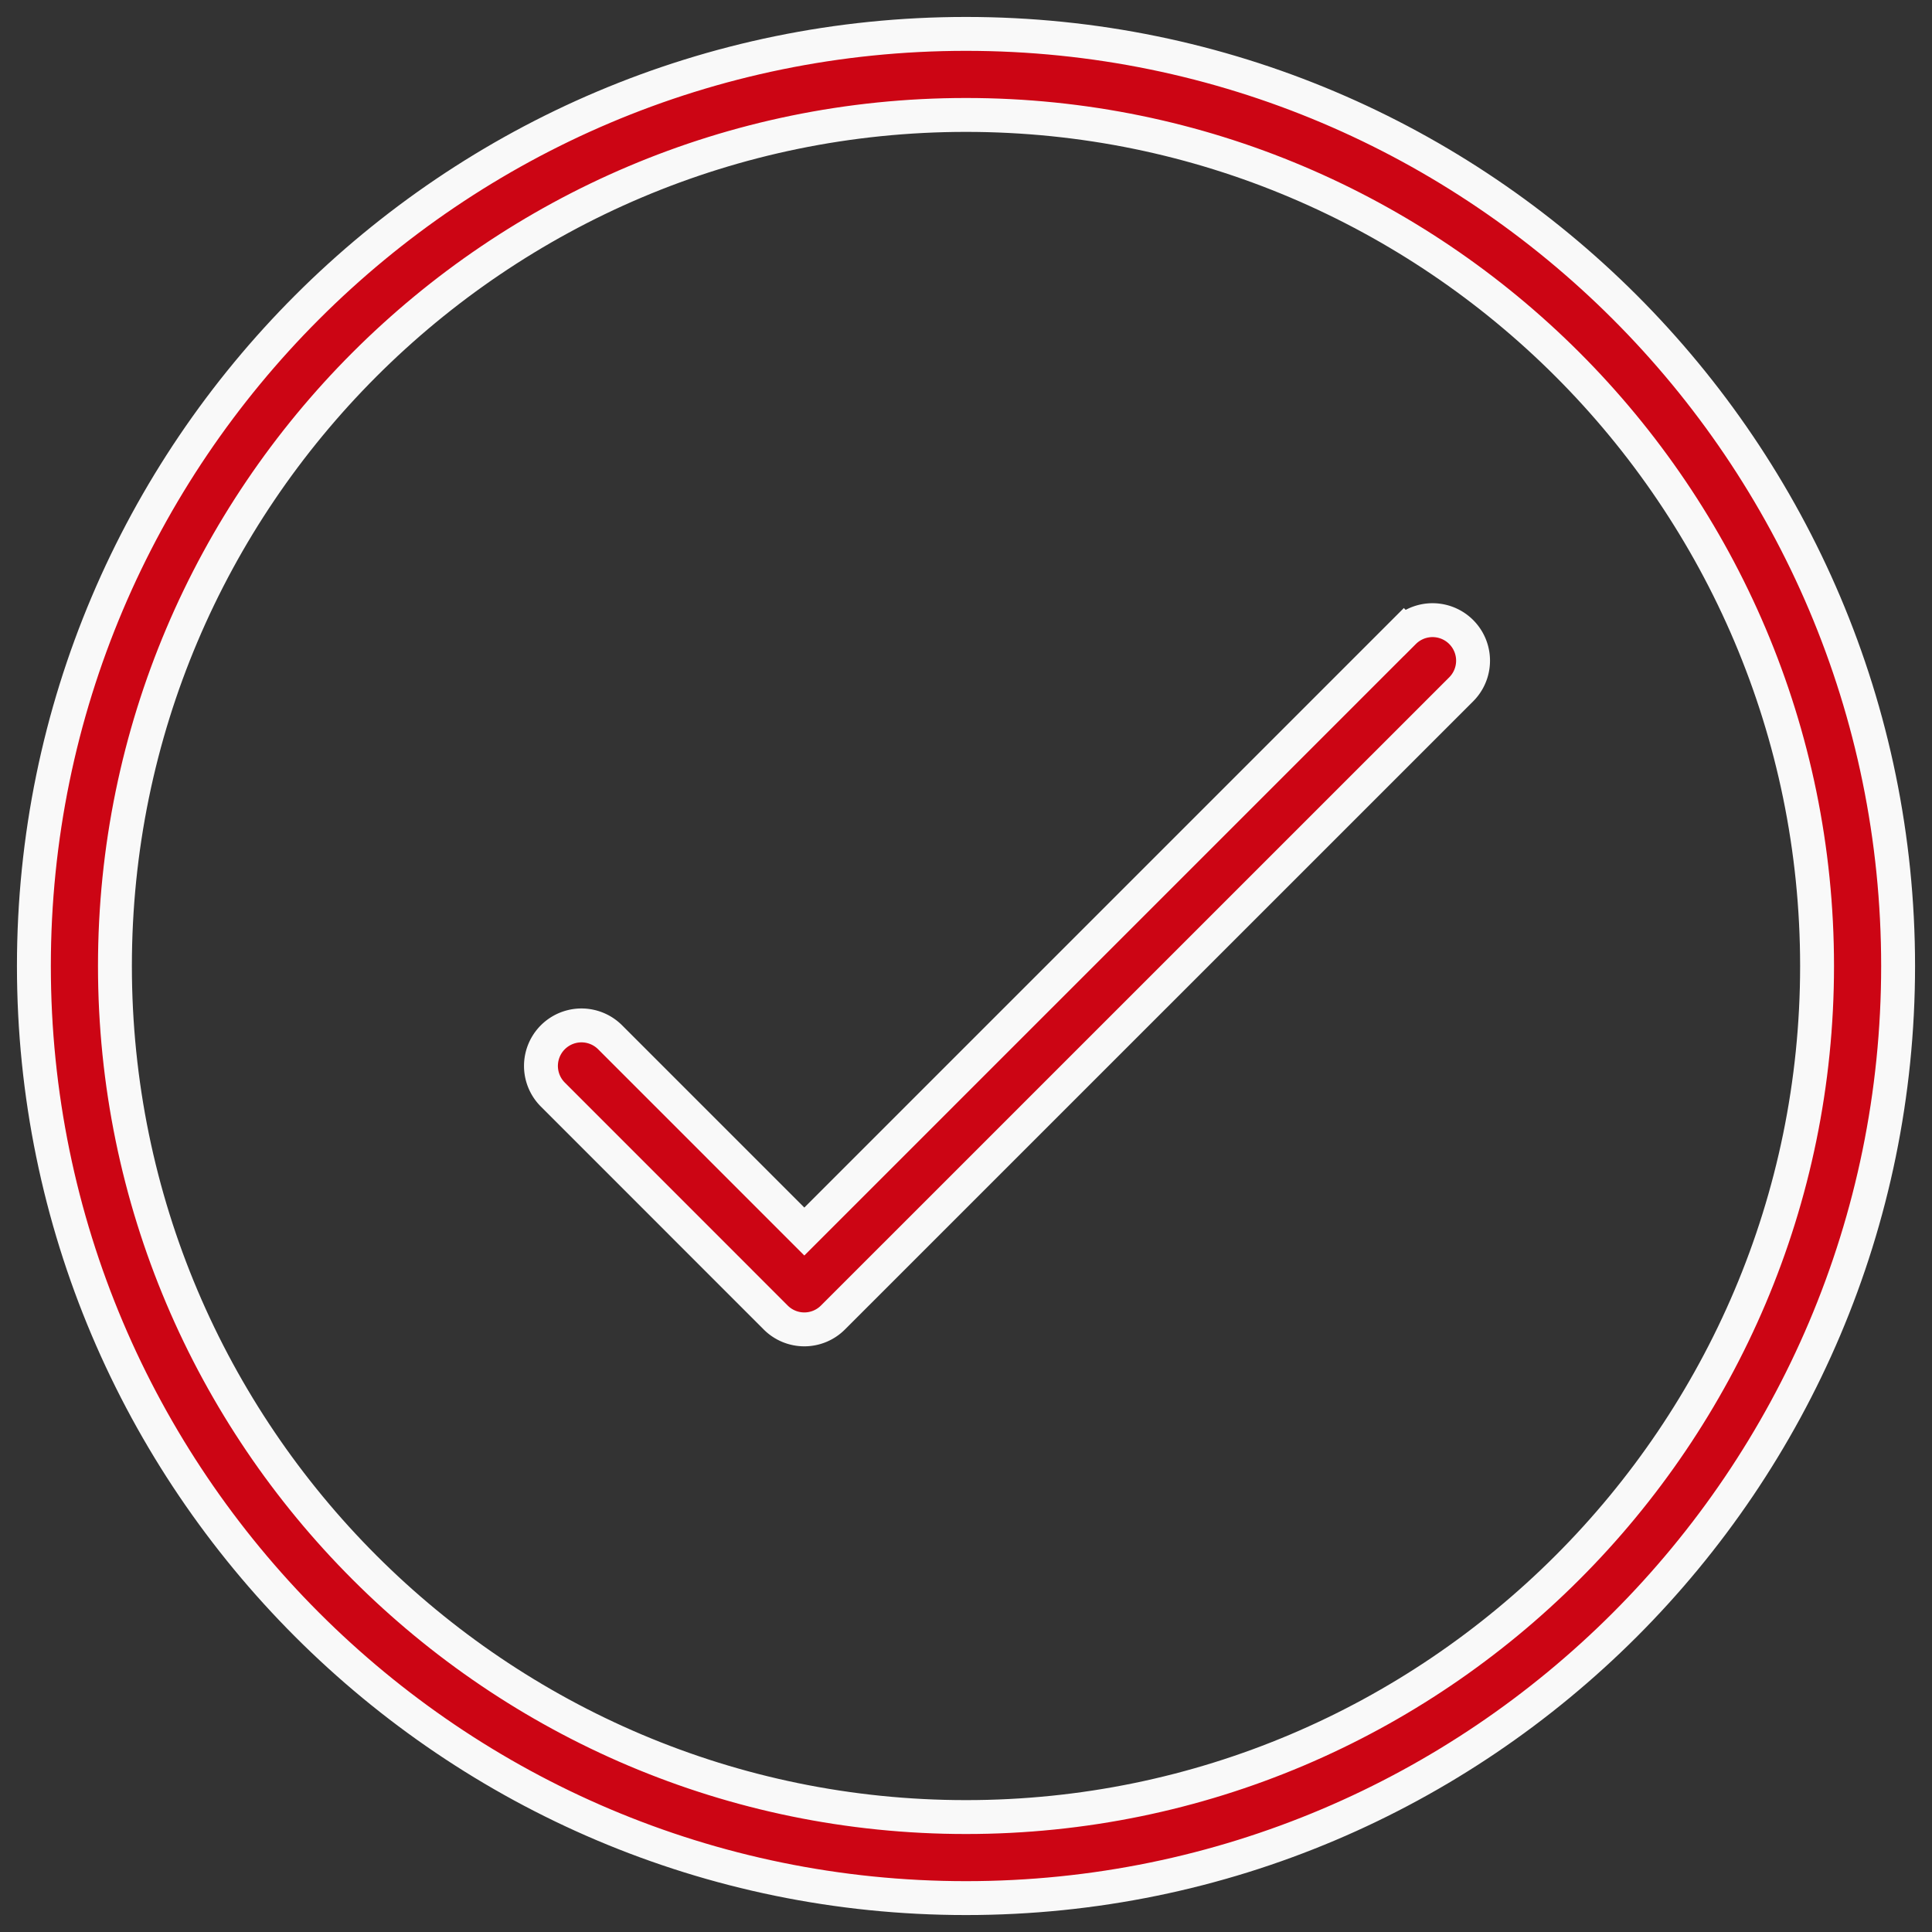 <svg width="57" height="57" viewBox="0 0 57 57" fill="none" xmlns="http://www.w3.org/2000/svg"><rect x="0" y="0" width="57" height="57" fill="#333333" stroke="none"/><path d="M28.5 1C13.335 1 1 13.335 1 28.5 1 43.664 13.335 56 28.5 56 43.664 56 56 43.664 56 28.5 56 13.335 43.664 1 28.5 1zm0 52.609c-13.845 0-25.109-11.265-25.109-25.109 0-13.845 11.264-25.109 25.109-25.109 13.844 0 25.109 11.264 25.109 25.109 0 13.844-11.265 25.109-25.109 25.109z" fill="#CC0514" stroke="#F9F9F9"/><path d="M41.418 18.646L23.73 36.334 18 30.603a1.194 1.194 0 10-1.69 1.69l6.575 6.577a1.193 1.193 0 001.69 0L43.11 20.337a1.194 1.194 0 10-1.691-1.69z" fill="#CC0514" stroke="#F9F9F9"/></svg>